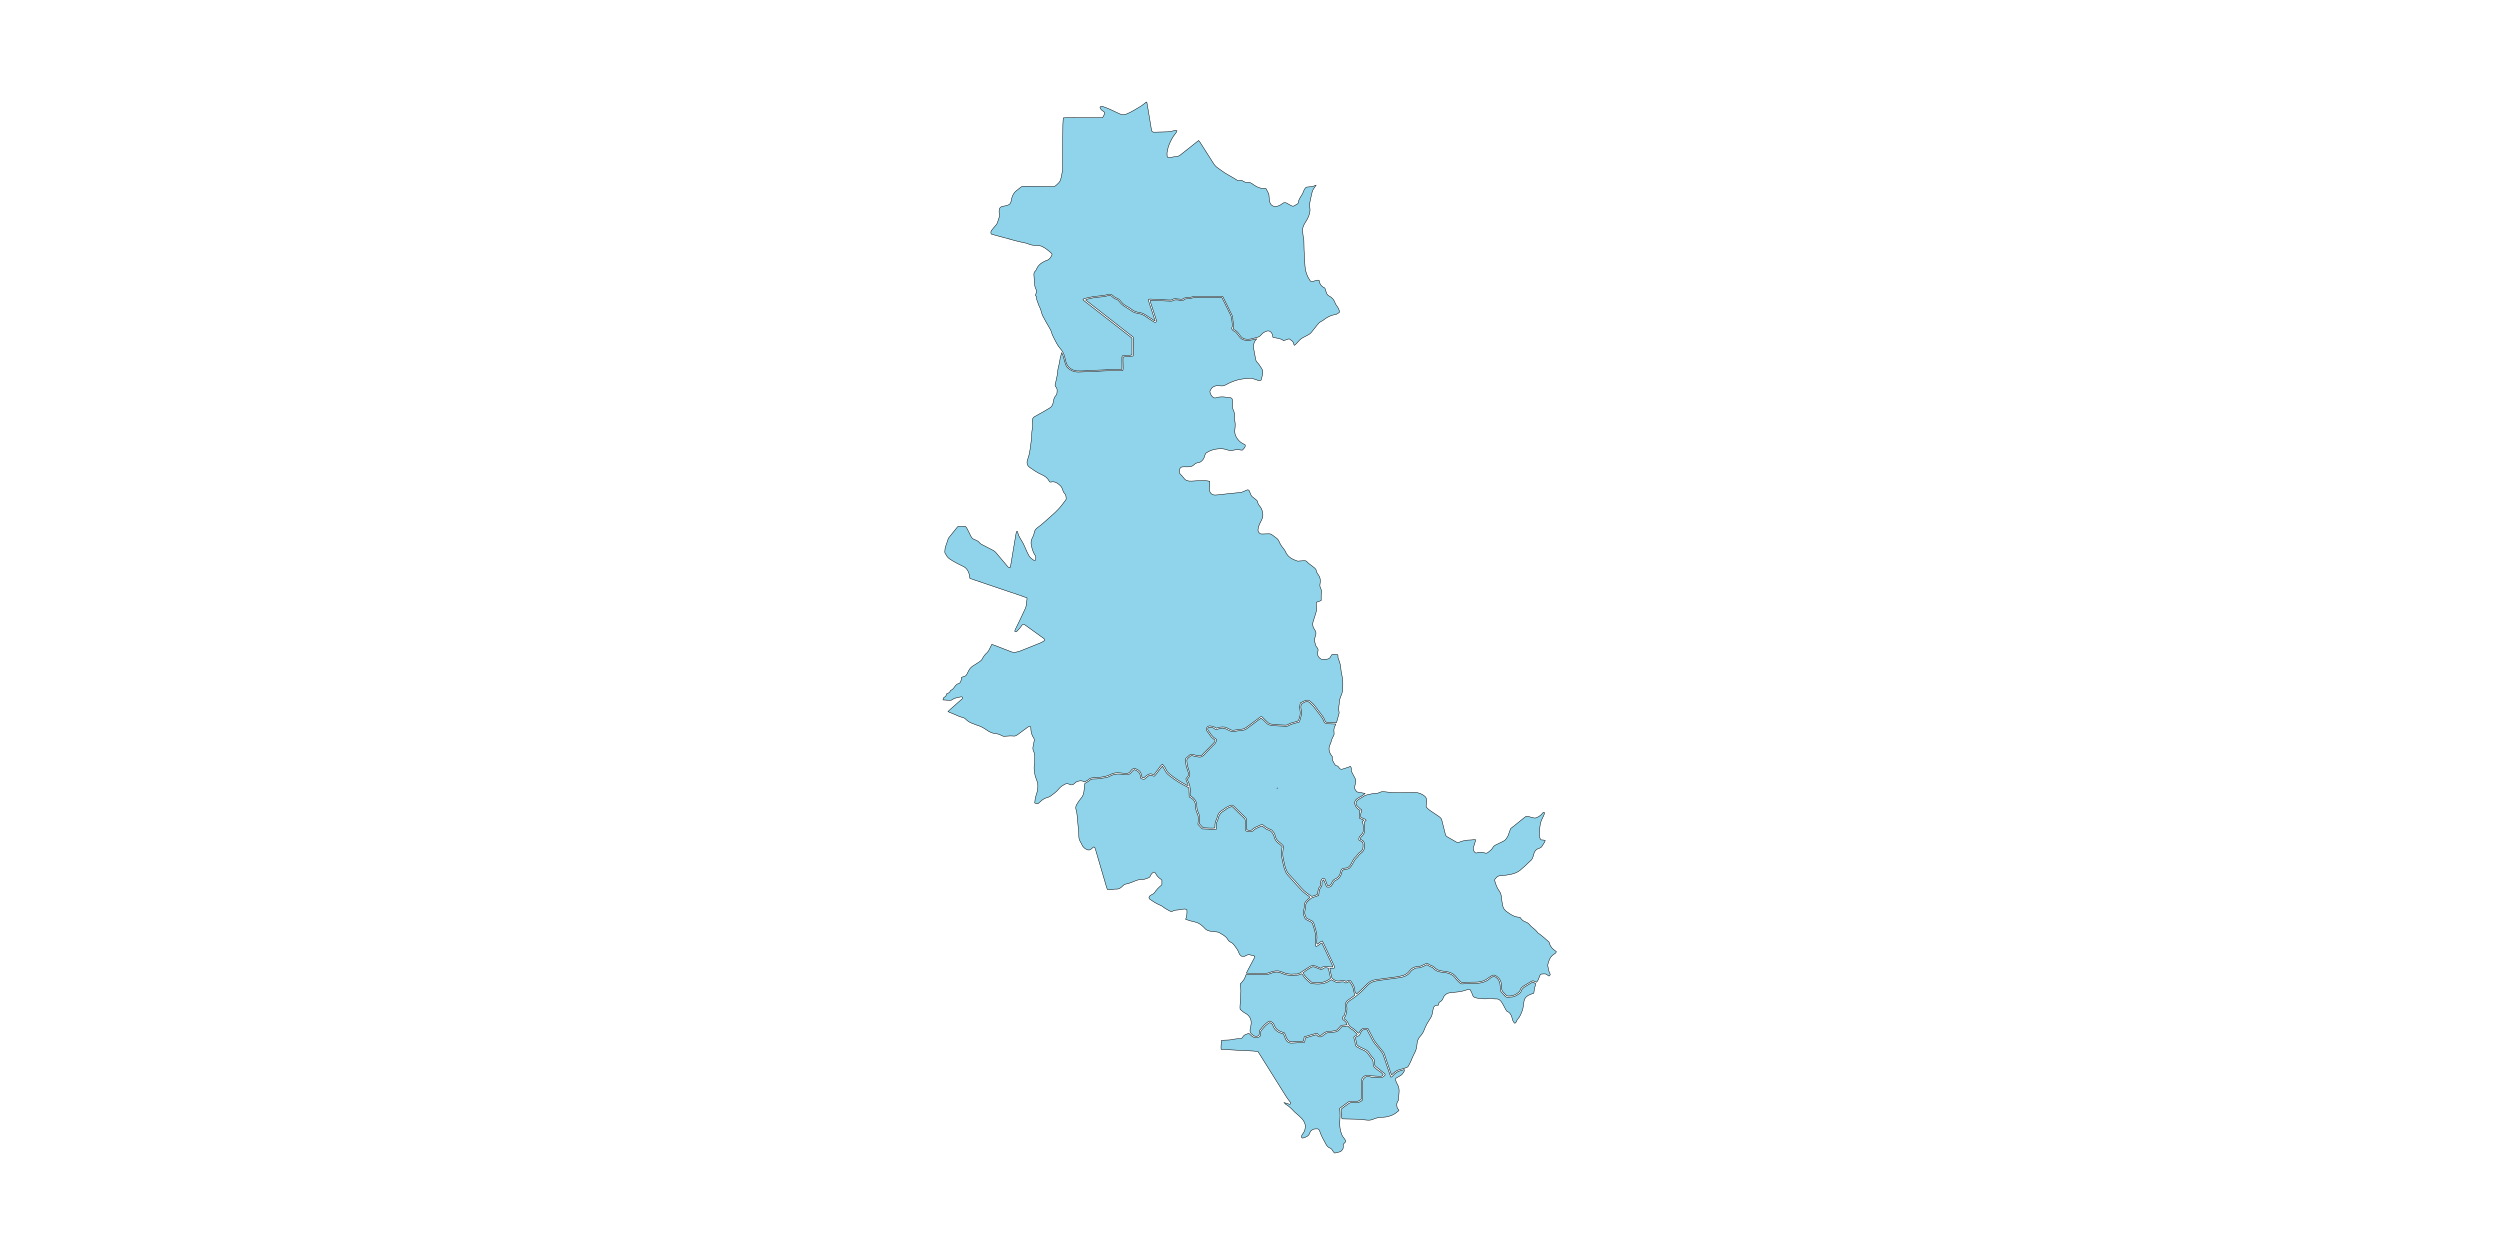 <?xml version="1.0" encoding="utf-8"?>
<!-- Generator: Adobe Illustrator 19.0.0, SVG Export Plug-In . SVG Version: 6.00 Build 0)  -->
<svg version="1.1" id="Layer1" xmlns="http://www.w3.org/2000/svg" xmlns:xlink="http://www.w3.org/1999/xlink" x="0px" y="0px"
	 viewBox="0 0 16000 8000" style="enable-background:new 0 0 16000 8000;overflow: hidden; display: inline; width: inherit; min-width: inherit; max-width: inherit; height: inherit; min-height: inherit; max-height: inherit;" xml:space="preserve">
<style type="text/css">
	.st0{fill:#8FD4EB;stroke:#000000;stroke-width:3;}
</style>
<g>
	
	<path onclick="modals(this.id);" id="2520" class="st0" d="M8455.1,3844c-10.6,3.6-20,6.8-29.1,10c-3.8,11.6-0.9,22.2,0.4,32.6c1.3,10.2,0.2,19.7-3,29.4
		c-6.2,19-10.9,38.5-17.8,57.2c-8,21.6-3.8,41.4,9.1,58.4c8.5,11.2,8.6,21.5,5.7,33.4c-0.6,2.6-1.5,5.1-2.5,7.6
		c-5.1,13.5-5.1,26.9-2.2,41.1c2.4,11.4,5.3,21.9,13.3,30.6c6.9,7.5,8.6,15.5,5.2,25.7c-5.3,15.9-1,30,11.5,41.6
		c5.7,5.3,11.7,8.6,19.5,8.3c9.3-0.4,18.7,0.1,27.9-1.2c10.3-1.5,18.9-6.4,23.1-16.8c1-2.4,2.7-4.6,4-6.9c2.8-5.2,7.2-7.8,13.1-7.3
		c9.2,0.8,18.4,1.8,28.4,2.8c0.6,3.9,1.9,7.1,1.3,10c-1,5.6,0.6,10.4,2.6,15.5c8.6,21.7,15.3,43.8,16.2,67.6
		c0.4,12.5,3.5,25.1,6.3,37.4c5.4,23.6,6.6,47.4,5.7,71.5c-0.2,5.3-0.7,10.7-0.5,16c0.4,11.6-2,22.5-6.4,33.1
		c-3.1,7.4-5.9,14.8-8.7,22.3c-3.7,10-6.3,20.3-6.6,31.1c-0.2,7.9-1.9,15.8-2.7,23.8c-1.2,12.6-2.4,25.2,1.2,37.7
		c0.9,3,0.5,6.6-0.3,9.7c-5.1,19.2-10.5,38.3-16.1,58.6c-3.8,0.3-7.6,0.8-11.5,0.7c-14.7-0.3-29.3-1.2-43.9-1.3
		c-9.2,0-16.2-4.3-18.7-12.3c-7.3-23-24.3-39.5-37.6-58.5c-8.1-11.4-17.1-22.2-25.1-33.6c-9.8-13.9-23.1-23.9-35.7-34.7
		c-3.8-3.2-8.1-4.9-12.9-4c-7.1,1.3-14.5,2.3-21.1,5c-8.6,3.5-16.5,8.5-25.2,13.2c-3.4,14.9-5.3,29.4-2,45.1
		c4.6,22-0.3,43.8-8.8,64.4c-1.3,3.2-5.2,6.1-8.6,7.5c-6.1,2.4-12.8,3.5-19.2,5.3c-14.2,3.8-28.5,7.2-40.9,15.5
		c-5.3,3.5-11.1,4.2-17.2,3.8c-30.6-1.8-61.2-1.7-91.6-6.9c-7.7-1.3-13.6-4.1-19-9.5c-13.1-13.2-26.7-25.9-39.4-38.2
		c-8.8-0.2-13.3,5.4-18.5,9.2c-26.9,19.7-53.7,39.5-80.2,59.6c-8.2,6.2-16.4,10.4-27,11.3c-17.2,1.4-34.4,4.3-51.5,6.8
		c-8.9,1.3-17.2,0.3-24.9-4.5c-1.7-1.1-3.5-1.9-5.3-2.8c-28.9-14.3-30.3-14.8-61.2-11.9c-7.1,0.7-13.9,3.9-22.4,6.4
		c-9.8-8.7-23-12.3-37-14c-15.2-1.8-22.9,3.5-26,17.8c-1.1,4.9-0.3,9.2,2.6,13.2c9.3,13,18.3,26.2,27.9,39c2.7,3.6,6.7,6.4,10.3,9.3
		c4.7,3.7,9.6,7.1,14.1,10.4c1.2,9.9-4.7,15.4-10.3,21.1c-17.3,17.6-34.6,35.2-51.8,52.8c-5.6,5.7-11.7,11.1-16.5,17.4
		c-6.4,8.5-14.5,11.1-24.4,9.9c-6.6-0.8-13.2-2-19.6-3.5c-6.5-1.5-12.9-3.3-19.2-5.5c-8.5-3-15.4-1.5-21.9,4.8
		c-7.6,7.4-15.8,14.1-23.6,21c-1.1,18.9-1,36.8,4.6,54.2c3.7,11.4,6.9,23,11,34.2c4.4,11.9,2.5,22-6.2,31.2
		c-3.2,3.3-5.7,7.3-8.6,11.1c1.9,15,11.8,26.9,14.9,40.9c-3.5,4-6.4,1-9-0.4c-37.3-19.5-72.8-41.9-105.7-68.2
		c-12-9.6-22.6-20.4-28.5-35.3c-4.7-11.7-13.2-21-21.9-31.1c-13.2,9.5-19.3,22.4-28,33c-8.8,10.8-16.9,22.2-25.3,33.4
		c-3.5-0.3-6.4,0.2-8.6-0.9c-16.5-7.6-29.7-0.7-42.2,9.2c-4.2,3.3-7.8,7.3-12,10.5c-4.2,3.3-8.7,2.1-14.2,0
		c-1.4-5.5-3.3-11.1-4.3-16.9c-2.8-16.4-11.6-28-27-34.5c-5.5-2.3-10.8-5.1-16-7.6c-10.3,1.3-17.6,6.5-23.3,14.5
		c-1.9,2.7-3.9,5.5-6.1,7.9c-7.7,8.2-16.6,12.7-28.4,10.9c-11.8-1.8-23.9-2.4-35.8-3.6c-20.9-2.1-41.4-0.6-60.3,9.5
		c-28.5,15.2-59.5,18.1-90.8,20.6c-7.3,0.6-14.6,1.1-22,1.2c-11,0.2-20.2,3.1-28.7,11.3c-6.9,6.7-17,10-26.4,15.3
		c-12.7-9-26-8.8-40.1-4.6c-6.6,1.9-12.6,3.9-17.4,8.9c-2.3,2.4-5,4.4-7.4,6.7c-8.6,8-18.1,10.7-29.1,4.9c-2.3-1.2-5-1.8-7.4-3.1
		c-8-4.2-15.1-2-22.7,1.7c-15.7,7.8-29.7,17.3-40.7,31.3c-14.2,18-33.5,30.4-51.2,44.4c-6.1,4.8-14.2,7.5-21.8,9.6
		c-17.3,4.7-31.5,13.8-44,26.2c-2.4,2.3-4.9,4.5-7.4,6.7c-11.6,9.9-11.6,9.9-28.7,1.5c1.6-16.1,2.9-32.6,8.7-48.4
		c6.5-17.6,10.4-35.7,11.3-54.6c0.7-15-1.7-28.9-7.6-42.8c-13.6-32.4-19.6-66-14.5-101.4c1.9-13.1,1.9-26.6,2.4-39.9
		c0.5-15.4-1-30.6-7.9-44.8c-4.6-9.3-5.2-19-2.9-29.1c2.5-11,3.9-22.3,6.6-33.3c1.9-7.6,1.8-14.5-2.7-21
		c-13.5-19.3-18-41.2-18.4-64.2c0-1.3-0.2-2.7-0.4-4c-1.1-5.9-6.5-8.7-12-5.7c-4.1,2.2-7.8,5-11.6,7.8c-20.5,14.9-41.1,29.6-61.2,45
		c-9,6.9-17.7,10.4-29.4,8.2c-9-1.7-18.6-0.3-27.9,0c-8,0.3-16,0.7-23.9,1.6c-6.9,0.8-13.3-0.2-19.2-3.8
		c-12.8-7.7-26.7-12.2-41.4-13.5c-21.4-1.8-39.9-11.6-56.6-23.4c-19.3-13.7-39.6-24.2-62.2-30.8c-7-2.1-13.5-5.7-20.5-7.9
		c-19.3-6.2-36.8-15.3-50.9-30.3c-5.7-6-12.8-9.3-20.8-11.1c-15.7-3.5-30.1-10.4-44.7-17.1c-12.1-5.6-24.7-10-37-15
		c-2.9-1.2-5.6-2.8-10.2-5c5.1-5.2,9-9.5,13.3-13.4c23.9-21.2,48-42.3,72-63.4c4.5-3.9,9.8-7.4,7.2-14.9c-4.6-4.1-10.1-2.9-15.2-1.7
		c-18.1,4.3-36.9,6.3-52.4,18c-2.5,1.9-6.1,3.6-9.2,3.5c-15.7-0.8-31.5-1.2-47.2-2.7c-0.9-7.2,0.9-11.8,5.3-15.5
		c4.1-3.3,9.1-5.8,12.2-9.8c3.1-4.1,4.3-9.6,6.6-15.3c9.8-2.3,18.6-6.4,22.1-17.3c0.5-1.7,2.3-3.6,4-4.2
		c14.3-5.3,20.1-18.9,29.1-29.4c5.2-6,10-10.7,19-12.6c11.1-2.4,15.1-14,17.7-24.5c1.2-5,1.3-10.4,2-16c3-1.1,5.4-2.1,7.9-2.8
		c20.8-6.3,20.8-6.3,30.2-24.9c2.4-4.8,4.6-9.6,7.1-14.3c7-13.1,15.9-24.2,29.2-31.9c14.4-8.3,27.9-18.1,42-27
		c6.9-4.4,12.5-9.7,16.2-17.1c7.5-15,17.1-28.3,30.1-39.4c5.9-5,10.1-12.3,13.9-19.1c6.1-10.9,11.2-22.4,17.3-34.6
		c7.2,2.5,13.4,4.5,19.5,6.8c34.2,13.2,68.5,26,102.4,39.8c11.7,4.8,23,6,35,2.8c8.4-2.2,17.1-3.6,25.1-6.8
		c43.3-17.1,86.6-34.5,129.7-52.2c7.9-3.3,15.2-8.2,22.5-12.8c4.1-2.6,4.6-8.9,1.4-12.3c-2.3-2.4-5-4.4-7.7-6.3
		c-37.3-26.9-74.6-53.8-111.9-80.7c-2.2-1.6-4.3-3.2-6.6-4.5c-6.1-3.3-11.5-2.5-15.9,3c-5,6.2-9.2,13.1-14.3,19.2
		c-5.5,6.6-11.5,12.8-17.4,19.1c-3.4,3.6-7.3,6-12.4,3.7c-3.2-1.4-3.4-5.5-0.1-12.3c9.9-20.4,20-40.6,29.8-61.1
		c12-25.2,23.7-50.7,35.7-75.9c4.1-8.6,5.7-17.4,6-27c0.3-9.2,2.8-18.3,4-27.5c0.5-3.8,0.1-7.7,0.1-12.6
		c-39.9-15.3-80.5-27.8-120.7-41.6c-40.9-14.1-82-27.8-123-41.7c-40.3-13.6-80.6-27.3-121.4-41.1c-1.1-6.7-2.1-12.5-3-18.3
		c-2-12.7-6.3-24.4-13.3-35.2c-6.3-9.7-13.9-17.4-24.7-22.4c-14.5-6.7-28.4-14.6-42.9-21.5c-16.3-7.8-31.1-17.9-46.3-27.5
		c-14.5-9.1-20.9-23.8-29.1-37.3c-1.6-2.6-1.6-6.5-1.4-9.7c0.7-12.6,1.5-25,6.6-37.1c4.9-11.6,7.9-24,12.1-35.9
		c2-5.6,3.8-11.6,7.3-16.2c18.1-23.1,36.7-45.8,55.1-68.5c0.8-1,2.1-1.6,4.6-3.5c13.8,0,29.1,0,45.7,0c7.2,6.4,12.2,15.5,16.7,25.3
		c6.1,13.3,13.1,26.2,19.6,39.3c4.3,8.8,10.7,15.1,20,18.5c4.4,1.6,8.4,4,12.7,5.7c8.2,3.3,15.3,7.8,20.8,14.9
		c5.4,7,12.9,11.2,20.8,15.1c23.3,11.5,46.4,23.3,69.3,35.6c6.2,3.4,11.7,8.7,16.4,14.2c23,26.8,45.6,54,68.3,81
		c3.4,4.1,6.7,8.4,10.7,11.8c2.2,1.8,5.9,1.9,10.2,3.1c1.8-5.7,4.1-10.5,4.9-15.5c11.1-65.7,22-131.4,33-197.1
		c1.2-7.1,2.4-14.3,5.7-20.4c4.4-0.5,5.4,2.1,5.8,4.7c2.8,16.8,10.4,31.3,19.5,45.5c12.9,20.2,23.8,41.5,32.6,64
		c5.5,14.2,12.6,27.9,19.9,41.4c7.5,13.9,20.4,22.5,33,31.2c3.2,2.2,8.6-0.5,9.5-4.4c2.7-10.7,2.4-21.1-4.2-30.6
		c-12.8-18.5-17.7-39.9-22.9-61.3c-4.7-19.4-0.2-37,9-53.7c4.2-7.7,7.7-15.2,8.7-24.1c1.7-15.4,10-27.9,22.2-36.5
		c31.3-21.9,58-49,86.8-73.7c18.7-16,36.6-33.1,53.1-51.3c14.7-16.2,27.2-34.5,40.5-52c1.5-2,3-4.9,2.8-7.3
		c-0.7-12.7-1.5-25.9-11.2-35.2c-4.7-4.5-7.1-9.1-8.7-14.9c-1.8-6.4-4.7-12.4-7.1-18.6c-3.2-8.3-9.2-14-15.8-20
		c-16.1-14.6-33.2-24.1-55.7-18.1c-1.8,0.5-3.9-0.5-6.1-0.9c-1.7-1.9-3.9-3.7-5-6c-10.1-20.3-27.8-32.4-47.5-41
		c-27.8-12.1-52.3-29.1-76.8-46.3c-14-9.8-19.6-24.8-15.6-41.6c1.6-6.5,3.7-12.8,6-19.1c6.4-17.6,9.7-36,12.5-54.4
		c3-20.4,5.7-40.9,8.2-61.4c1-7.9,1.8-16,1.7-23.9c-0.2-18.8,2.4-37.1,5.4-55.6c1.4-9.1,0.2-18.5,0-27.8c-0.1-5.3-1.3-10.6-1.1-15.9
		c0.5-10.5,4.3-19.4,14-24.8c18-10,36.2-19.9,54.1-30.1c13.9-7.9,27.5-16.3,41.3-24.3c15.1-8.7,22.5-22.8,24.7-39.1
		c2.2-16.3,6.1-31.3,17.8-43.5c6-6.3,5.9-14.4,6.6-22.4c1.1-11.7,0.7-22.5-8.3-31.5c-4.7-4.7-5.1-10.6-3.6-16.8
		c1.8-7.8,3.7-15.6,5.6-23.3c5.1-20.7,9-41.5,10.7-62.9c1.1-14.5,6-28.6,8.8-43c2.5-12.4,4.2-24.9,6.8-37.2
		c2.4-10.9,5.6-21.7,9.1-34.9c7.6,11.2,10.1,21.8,12.9,32.4c3.6,13.5,7.4,26.9,11.7,40.2c5.1,15.8,15.2,27,29.7,36
		c17.2,10.7,35,15.5,54.9,14.6c26.6-1.2,53.2-2.1,79.8-3.1c14-0.5,28-0.7,41.9-1.7c49.9-3.8,99.8-4.5,149.8-4c3.3,0,6.6-0.6,10.9-1
		c0.8-4.6,2.1-9.1,2.1-13.5c-0.2-18-0.9-35.9-1.3-53.9c-0.1-5.9,0.4-11.8,0.6-18.2c21.3-6.4,42.9-3.1,64.6-7.3
		c3.4-20.4,0.4-40.3,0.9-60c0.5-19.9-0.2-39.9-0.4-60.8c-51.1-39.9-102-79.7-153-119.4c-50.4-39.2-100.8-78.4-151-117.8
		c1.7-2.2,2.3-3.8,3.1-4c21.3-5,42.4-10.6,64.4-13c26.4-3,53.3-3.6,78.8-11.9c8-2.6,14.2-0.7,20,4.9c9.2,8.9,19.7,15.8,31.8,20.2
		c7.2,2.6,12.5,7.3,16.9,13.4c11,15.5,25.6,26.8,41.9,36.4c14.3,8.4,27.8,18.3,41.8,27.3c12.6,8.1,27.2,11.2,41.5,13.4
		c16.4,2.5,30.4,9.3,43.7,18.5c6,4.2,11.9,8.6,18,12.6c11.1,7.3,22.3,14.6,33.6,21.6c5.4,3.4,11.1,4.6,16.7-0.3
		c2.5-6-0.3-11.5-2.2-17.2c-11.5-34.8-22.9-69.6-34.2-104.4c-1.4-4.3-2.3-8.7-3.5-13.5c7.9-4,15.1-2.2,22.2-1.9
		c36.6,1.7,73.2,3.6,109.7,5.1c4.4,0.2,9.8-0.3,13.3-2.6c11.7-7.6,24.2-6.1,36.8-4.5c3.9,0.5,7.8,1.8,11.6,2.9
		c8,2.2,15.4,2.7,22.1-4.1c5.9-5.9,14-7.4,22.2-7.7c14.7-0.5,29.1-2.5,43.2-6.9c4.3-1.3,9.2-1.3,13.9-1.3c50.7-0.1,101.3-0.1,152,0
		c3.9,0,7.9,0.8,12.4,1.2c5.8,11.4,11.6,22.6,17.2,33.9c12.4,25.1,24.6,50.3,37.2,75.2c4.6,9.1,7.6,18.2,8.4,28.5
		c1.1,13.9,3.9,27.7,4.5,41.6c0.3,5.5-3.2,11.1-5.2,17.4c2.4,8,7.5,14.7,15.9,18.4c9.6,4.2,16.2,11.4,22.1,19.6
		c3.9,5.4,7.8,10.8,11.8,16.2c9.1,12.2,20.5,19.8,36.4,21.9c16.2,2.1,31.8,1.2,47.4-2.5c8.3-1.9,16.2-5.3,27-5.6
		c-19.7,19.6-23,41.8-18.7,65.9c3.9,21.6,8.4,43.1,12,64.8c1.3,7.6,4.1,14,9.6,19.2c12.3,11.6,19.9,26.6,29.3,40.3
		c6.8,10,8,21.3,5.9,32.6c-2.5,13.7-6.2,27.1-9.4,40.4c-7.9,5.2-15.1,4.4-23.1,1.2c-10.5-4.2-21.3-7.5-32.2-10.5
		c-5.7-1.6-11.9-2.7-17.7-2.1c-25.2,2.3-50.4,3.8-75.1,10c-27.4,6.9-52.9,18.1-77.5,31.6c-9.7,5.3-18.9,8.9-30.2,7.2
		c-7.9-1.1-16,0-24-0.6c-10.6-0.9-20,2.9-28.5,7.8c-10,5.8-14.7,16.8-19.6,27c-0.5,1.1-0.6,2.7-0.3,3.9c3.8,16,10.1,30.5,26.1,37.9
		c3.3,1.5,8.1,2,11.4,0.8c22.7-8,45.6-8,68.9-3.6c7.1,1.4,14.7,0.5,21.9,1.8c10.8,1.9,15.1,6.4,15.9,17.3
		c0.9,11.3,1.3,22.6,0.8,33.9c-0.4,9.5,0,18.4,4.3,27.2c6.8,14,9.7,28.8,8.8,44.6c-0.5,8.6-0.5,17.5,1.3,25.9
		c3.9,18.7,2.8,37.1,0.2,55.6c-2.6,17.9,1.6,35.5,10.3,50c9,15,21.2,29.1,37.5,38c5.8,3.2,11.6,6.3,18.2,9.8
		c3.9,15.8-9.3,23.1-16.9,33.5c-4.1,0-8.3,0.9-11.9-0.2c-17.4-5.4-34.3-1.8-51.2,2.1c-8.1,1.9-15.7,2.4-23.5-0.4
		c-3.8-1.3-7.9-1.5-11.6-2.8c-32.9-12.2-65.7-8.1-98,1.7c-12.5,3.8-24.1,11.1-35.7,17.6c-3.1,1.7-5.4,5.8-6.9,9.2
		c-2.2,4.8-3.7,10-4.9,15.2c-2.8,11.5-9.6,20.1-18.1,28c-5.6,5.2-11.4,8.8-19.1,9.8c-10.8,1.3-20.8,4.6-28.5,13
		c-11.4,12.4-26.5,14.2-42.1,14.2c-10,0-20-0.8-29.9-0.1c-14.3,0.9-19.6,6.6-21.4,21.2c-0.5,4-0.7,8-1.1,11.9
		c-0.6,5.8,2.1,10,6.1,14c7.5,7.6,15.5,15,21.3,23.7c11.9,18.1,29.4,21.4,48.6,20.8c12-0.3,23.9-2,35.9-2.3
		c19.3-0.5,38.7-0.8,58-0.4c7.8,0.2,15.5,2.4,24.1,3.8c0.2,5,0.6,8.8,0.5,12.6c-0.4,13.3-1.2,26.6-1.5,39.9
		c-0.5,24.1,17.9,36.5,38.9,35.4c23.2-1.1,46.3-4.9,69.4-7.4c27.8-3,55.6-6.1,83.5-8.4c10.2-0.8,19.6-3,28.5-7.9
		c5.8-3.2,11.9-5.9,18.2-8.3c7.9-3,12.8-0.9,16.2,6.6c3.3,7.3,6.2,14.7,9.2,22.1c3.3,8.3,8.7,14.5,16.4,19.4
		c7.2,4.7,13.5,10.7,20.1,16.4c4.1,3.5,7.2,7.8,7.9,13.5c1,9.8,6.2,17.5,12.5,24.5c9.8,10.7,14.6,23.9,17.9,37.5
		c4,16.6,3.5,33.1-4.4,48.8c-4.8,9.5-9.2,19.2-14.1,28.7c-5.5,10.8-8.5,22-10,34.2c-1.3,10.9,2.6,17.8,9.8,24.5
		c4.2,3.8,8.5,5.6,14.4,5.2c14.6-0.9,29.3-0.8,43.9-1.4c9.1-0.4,16.8,2.2,23.8,8.2c7.1,6,14.8,11.3,22.4,16.6
		c8.9,6.2,16,14,20.3,24.1c7.2,16.6,16.3,31.9,28.5,45.5c5.7,6.3,10.2,14.2,13.6,22c14.1,32.4,42.6,46.5,73.1,57.4
		c6.4,2.3,14.3,0.1,21.6-0.2c8.6-0.4,17.2-1.3,25.8-1.5c7.1-0.2,12.9,2.7,17.5,8.1c8.9,10.1,19.8,17.7,30.8,25.3
		c6,4.2,11.3,9.3,17.1,13.8c5.5,4.3,9.2,9.9,10.2,16.7c1.5,9.7,6.5,17.4,12.1,24.9c10.9,14.5,15.6,30.6,13.1,48.7
		c-0.5,3.3-0.2,6.7-1,9.9c-2.8,11-0.5,21.1,4.4,30.9c4.3,8.6,6.1,17.9,4.3,27.2C8453.7,3810.7,8456.9,3826.6,8455.1,3844z"/>
	<path onclick="modals(this.id);" id="2519" class="st0" d="M7339.5,653.4c3.2,18.1,6.4,36.2,9.4,54.3c6.5,38.8,12.9,77.5,19.3,116.3
		c0.5,3.3,0.8,6.6,1.6,9.9c2,7.8,5.7,10.9,14,11.9c2,0.2,4,0.3,6,0.3c28-0.8,56-1.3,83.9-2.5c14.7-0.6,29.1-3.6,43-8.3
		c5.6-1.9,5.7-1.8,16,1.8c-1.2,2.9-1.9,6.1-3.5,8.7c-2.4,4-5.1,7.8-8.1,11.4c-16.5,19.6-27.5,42.1-37.5,65.6
		c-7.1,16.8-11.3,34-14.1,51.8c-0.3,2-0.7,4-0.6,6c0.4,25-1.6,32.4,28.5,26c10.4-2.2,21-3.9,31.6-4.7c10.5-0.8,18.9-4.9,27-11.4
		c32.7-26.3,65.8-52.2,98.7-78.3c5.2-4.1,10.5-8.1,16.8-12.9c3.7,4.8,7.1,8.7,9.9,13c28,43.8,56.1,87.5,83.7,131.5
		c7.9,12.7,17,23.7,29.8,31.6c6.8,4.2,12.9,9.4,19.4,14.1c17.2,12.6,34.9,24.3,53.9,34.3c15.3,8,29.9,17.5,44.6,26.6
		c7,4.4,14,8,22.4,4.9c6.9-2.6,13-0.8,18.9,3c10.9,7.1,22.1,11.6,35.8,8.6c4.5-1,10.4,1.5,14.9,3.9c7.6,4,14.9,8.9,21.8,14.1
		c10.3,7.7,21.7,12.8,33.7,16.9c8.3,2.8,16.4,4.9,25.4,4c5.2-0.6,10.5,0.4,16.3,0.8c6.1,11.4,12.5,22.2,17.5,33.7
		c2.3,5.2,2,11.7,2.5,17.7c1.2,14.6,1.4,29.2,7.4,43c5.6,12.9,21.2,22.5,35.2,20.6c14.1-2,27.7-6.2,38.3-15.7
		c13.3-11.8,25.6-11.3,39.6-1.7c7.6,5.3,16.4,8.9,24.6,13.3c5.1,2.7,10.2,2.9,15.2,0c8.1-4.6,16.1-9.3,23.4-13.5
		c1.2-2,2.4-3.1,2.6-4.2c1.8-16.4,9.2-30.4,18.2-43.8c7.9-11.6,14.4-23.9,18.6-37.4c1.5-4.9,5-9.3,8-13.6c3.6-5.1,8.4-8.4,15.1-8.1
		c2.6,0.1,5.3-0.4,8-0.7c7.9-1,16-1.4,23.8-3.1c6.8-1.5,13.4-4.3,22.7-7.4c-6,8.6-10.2,15.1-14.8,21.4c-5.2,7.1-8.6,14.9-10.5,23.5
		c-4.7,21.4-10.4,42.7-14.2,64.3c-1.9,11-2.4,22.9-0.4,33.8c4.7,25.2-3.2,47.4-13.8,69.1c-4.3,9-9.9,17.3-15,26
		c-2.7,4.6-5.8,9-8.1,13.8c-5.9,12-10,24.1-9.1,38.2c1,15.3,1.7,30.5,5.8,45.4c1.2,4.4,1.7,9.2,1.9,13.8c0.7,22.6,0.8,45.3,1.7,67.9
		c1.1,25.3,2.8,50.5,4.2,75.8c0.4,7.3,1,14.6,1.3,21.8c1.5,34.9,12.9,66.4,32.6,95.1c4.1,5.9,9.1,7.4,15.5,5.9
		c7.8-1.9,15.5-3.9,23.1-6.2c6.4-2,12.8-3.1,19.4-1c3,24.3,16.1,40.4,36.9,49.4c3.7,11.1,6.8,21.3,10.4,31.2
		c3,8.4,7.9,15.3,16.3,19.3c19.8,9.4,32,25,39.2,45.5c2.8,8,8.3,15.1,13.3,22.1c8.4,12,10.5,16.4,15,35.4
		c-8.4,7.9-17.6,14.8-30.2,16.5c-25.9,3.5-47.7,15.9-68.4,31c-5.4,3.9-10.5,8.7-16.5,11.2c-13.1,5.3-21.5,15.3-29.7,25.9
		c-11.5,14.7-23.4,29.1-34.7,43.9c-5.4,7-11.6,12.7-19.6,16.6c-9.5,4.8-18.6,10.5-28.3,14.9c-12.3,5.6-23.1,13.1-32.1,23.3
		c-7.1,8-14.3,15.8-21.7,23.4c-2.2,2.3-5.1,3.8-8.4,6.2c-1.4-2.5-2.9-4-3-5.6c-1.1-17.8-15.5-25.3-27.4-34.3
		c-2.4-1.8-7.8-0.7-11.4,0.5c-8.9,2.8-17.5,6.4-26.8,9.8c-19.4-16.5-44.4-15.5-68.3-21.4c-1-5.2-1.4-10.5-3-15.4
		c-1.6-4.9-3.5-10.2-6.7-14.1c-8.6-10.7-18.7-15.4-33.1-9.4c-10.1,4.2-19.4,8.3-26.6,16.7c-2.2,2.5-4.9,4.5-7,7.1
		c-7,8.7-16.2,13.3-27,15.7c-11,2.5-21.9,5.8-32.8,8.6c-13.7,3.5-27.3,4-41.5,1.7c-11.5-1.8-19.7-7.6-27.1-15.4
		c-3.6-3.9-6.5-8.5-9.5-12.8c-8.5-12-17.3-23.6-31.3-30c-3.4-1.5-5.8-5.2-9.4-8.6c6-10.1,3.6-20.2,1.6-30.7
		c-2.5-13-2.7-26.5-4.3-39.7c-0.5-4.5-1.3-9.3-3.3-13.4c-19.2-39.5-38.7-78.9-58.2-118.3c-0.5-1.1-1.8-1.9-3.6-3.7
		c-5-0.2-10.9-0.6-16.8-0.6c-50.7-0.1-101.3,0-152,0c-8.7,0-17.1,0.3-25.6,3.2c-8.1,2.7-17,4.6-25.5,4.3
		c-15.3-0.4-28.9,2.9-39.1,11.8c-15.1-1.5-28.2-3-41.4-4.1c-6.7-0.6-13.4,0.3-19.1,4.4c-6.5,4.6-13.6,4.3-21.1,3.9
		c-37.9-2.1-75.8-4-113.7-5.8c-6.4-0.3-13.2-1.2-20.3,2.5c4.4,23.4,13.6,44.8,20.5,66.8c6.8,22.1,14.3,44,22.3,68.8
		c-4.9-1.7-7.3-2.1-9.1-3.3c-14.5-9.5-29.1-18.8-43.3-28.7c-14.9-10.5-30.5-18.2-49-20.8c-17.8-2.5-34.6-8.2-49.1-20.3
		c-10.6-8.9-23.3-15.5-35.5-22.3c-13.6-7.6-25.1-17.5-34.2-30.1c-6.5-8.8-14.3-15.6-24.9-19c-9.7-3.2-17.6-9.5-24.9-16.3
		c-9.1-8.6-19.6-10.9-31.3-7.1c-25.6,8.3-52.5,8.2-78.8,11.9c-13.2,1.9-26.4,3.1-39.3,6.5c-9.7,2.5-19.5,4.3-29.2,6.7
		c-4.3,1.1-8.3,3.1-12.7,4.9c1.8,8.6,8.5,11.3,13.6,15.2c43.5,34.1,87.2,68.1,130.9,102.1c50.5,39.3,101,78.6,151.5,117.9
		c5.8,4.5,11.3,9.2,17.6,14.3c0,35.2,0,70.4,0,106.2c-10,5.1-20.9,2.6-31.2,4.1c-9.9,1.4-19.9,2.1-31.1,3.3c-0.7,4.2-2.1,8.6-2.1,13
		c-0.1,19.3,0.3,38.6,0.4,58c0,4.5-0.4,9.1-0.7,14.7c-4.5,0.6-8.3,1.5-12.1,1.6c-20.7,0.2-41.3-0.3-62,0.2
		c-16,0.4-31.9,1.9-47.9,2.6c-13.3,0.7-26.6,0.8-39.9,1.5c-28.6,1.5-57.2,3.4-85.8,4.5c-14.6,0.6-29.3,0-43.9-0.4
		c-8.1-0.2-15.3-3.4-22.7-6.7c-23.6-10.6-38.2-28.1-44.2-53.1c-2.3-9.7-5.3-19.3-7.5-29c-4.7-20.5-14.1-38.2-28.3-53.9
		c-8.8-9.8-16.1-21.2-22.6-32.7c-8.9-15.6-16.7-31.8-24.6-48c-3.2-6.6-6.1-13.4-7.8-20.5c-3.3-13.2-10.1-24.3-17-35.9
		c-14.3-24-27.6-48.6-40.8-73.3c-3.4-6.3-4.6-13.8-6.9-20.8c-3.4-10.1-5.6-20.8-10.5-30.1c-8.8-16.5-13.4-34.5-20.1-51.7
		c-1.4-3.6-1.9-7.8-1.6-11.7c0.5-6.6-3-11.3-6.9-16.1c0.4-1.9,0.5-4,1.4-5.7c6.8-12.8,6.5-25.5-0.1-38.3c-5-9.7-6.2-20.2-6.8-30.9
		c-1-18-2.5-35.9-4.2-53.8c-0.9-9.8,0.4-18.4,7.9-25.6c3.3-3.2,6.3-7.2,7.9-11.4c11.1-29.1,34.7-44.5,61.5-56.3
		c1.2-0.5,2.4-1.3,3.7-1.6c18-3.6,25.5-17.9,33.2-32.1c2.9-5.3,1.9-9.6-3.1-14.3c-18.2-16.8-37.5-32-59.8-43.1
		c-4.6-2.3-10-3.5-15.1-4.2c-9.9-1.3-19.9-2.1-29.9-2.5c-15.5-0.5-30.2-2.9-44.3-10.1c-6.9-3.5-15.3-4.4-23-6.2
		c-18.1-4.2-36.5-7.7-54.5-12.5c-48.9-13-97.7-26.6-146.5-40c-3.8-1-7.5-2.4-11.4-3.7c-3.8-9.2-2.6-17.2,3.3-24.5
		c8.4-10.3,16.5-20.9,25.6-30.7c5.1-5.5,9.1-11.3,11.3-18.5c1.9-6.4,3.7-12.8,6.2-19c6-14.5,8.4-29.1,4.5-44.8
		c-1.4-5.5,0.2-11.8,0.7-17.7c1.1-12.4,8.9-18.8,20.1-21.7c6.4-1.7,13.1-2.2,19.6-3.6c5.2-1.1,10.4-2.3,15.3-4.2
		c11.1-4.5,18.2-11.6,20.6-24.5c3.3-17.6,7.1-35.4,17.9-50.4c3.4-4.8,6.9-9.8,11.4-13.6c9.6-8.3,20-15.6,29.6-23.8
		c7.5-6.5,15.7-9.1,25.6-8.9c34,0.7,68,0.9,101.9,1.3c26,0.3,52,0.6,77.9,1.3c9.9,0.3,17.5-2.3,25-9.3c23.9-22.4,24.8-21.9,32.2-53
		c5.1-21.3,8.7-43,8.6-65.2c-0.2-59.3,0.2-118.6,0.5-178c0.2-30,0.3-60,0.9-90c0.3-14.5,1.6-29,2.5-44.1c21.6-2.9,42.2-1,62.7-1.3
		c21.3-0.3,42.7-0.1,64-0.1c20.7,0,41.3,0,62,0c20.6,0,41.3,0,61.1,0c8.1-7.6,10.9-16.5,13.9-25.2c1.9-5.4,0.4-10.6-4.6-14.1
		c-2.2-1.5-4.3-3.3-6.6-4.5c-9.3-5.2-14.9-13-17.8-23.8c5.6-6.7,12.9-5.9,19.7-3.5c15.1,5.3,30.1,10.8,44.7,17.3
		c20.1,8.9,39.7,18.8,59.6,28.1c15.8,7.4,32.1,8.6,48.2,1.2c15.1-6.9,30.3-13.9,44.6-22.3c27-15.8,54.3-31.2,78-52.1
		C7335.2,653.6,7336.9,653.8,7339.5,653.4z"/>
	<path onclick="modals(this.id);" id="2523" class="st0" d="M8682.5,6361.2c-8.5-7.1-12-15.8-12.1-25.2c-0.2-21.4-11.9-37.6-22.8-54.3
		c-4.3-6.5-9.9-8.6-17.1-6.6c-5,1.4-10,3.3-16.6,5.5c-6.3-4.9-14.8-7.2-24.4-4.3c-3.1,0.9-6.6,0.8-9.9,1.2
		c-25.3,2.6-28.2,1.8-48.3-12c-4-2.8-7.3-5.7-8.4-10.6c-3.3-15-6.6-29.9-9.8-44.9c-0.8-3.8-1-7.7-1.6-13c9.9-0.4,19-0.7,27.5-1
		c4.4-6.1,1.4-10.8-0.8-15.5c-9.8-21.1-19.7-42.2-29.7-63.3c-13-27.7-26.1-55.4-39.3-83.1c-1.9-4-4.7-7.6-7.3-11.8
		c-12.9,3.7-19.8,14.9-31.3,20.2c-5.1-6.5-5.2-13.7-4-20.7c3.9-23.5,1.5-46.4-5.5-69c-4.3-14-8.2-28.1-12.1-42.2
		c-2.5-8.9-7.8-15.2-16.3-18.9c-4.9-2.1-9.6-4.6-14.3-7.1c-7.5-4-16.9-5.3-20.3-14.8c-4.4-12.4-11.4-23.8-7.2-38.3
		c3.1-10.7,4.3-22.3,4.8-33.5c0.6-12.2,5.5-21.8,13.9-29.9c7.2-6.9,14.7-13.5,22.7-19.5c4.1-3.1,9.5-4.5,14.5-6.3
		c10.6-3.8,21.3-7.3,32.3-11.1c0.8-4.7,1.9-8.5,2.1-12.3c0.9-14.8,2.9-28.8,13.5-40.6c5.9-6.5,6.8-15.4,6-24.5
		c-0.9-11.9-0.3-12,10-22.9c9.5,13.9,11.2,31.1,20.1,45c18.5,5.5,30.3-1.5,38.5-18.4c2-4.2,3.7-8.6,6.4-12.4
		c2.6-3.7,5.6-8.1,9.5-9.6c26.3-10.5,38.8-31.1,43.8-57.6c0.4-1.9,1.1-3.8,1.8-5.9c7.7-7.4,17.8-9.1,27.6-9.4
		c10.4-0.3,17.9-4.7,23.8-12.4c5.6-7.4,11.1-14.9,15.4-23.1c7.8-14.7,14.8-29.8,28.6-40.3c3.1-2.3,5.2-6.1,7.2-9.5
		c3.8-6.5,8.9-11.3,15.1-15.5c15.2-10.2,24.6-23.9,23.3-43.2c-0.4-6-0.1-12-0.1-18c-0.1-11.1-5.2-18.9-15.1-23.8
		c-3.5-1.7-7-3.6-11.5-5.9c1.4-4.1,2-7.9,3.9-11c2-3.4,5-6.2,7.9-9c12.5-11.7,17.9-25.9,16.6-43.1c-1.1-14.5-1.4-29.1-2.2-46.1
		c2.7-2.7,7.1-7.3,12.2-12.4c-9.3-11.4-23.4-11.3-34.4-18.8c-4.4-15.5,1.7-30.5,6.6-46c-3.5-2.7-6.8-4.9-9.7-7.6
		c-7.4-6.7-15.2-13-21.7-20.4c-8.4-9.7-7.7-23.3,1.1-32.5c4.1-4.2,9.2-7.6,14.2-10.7c8.4-5.3,17.6-9.6,25.7-15.4
		c9.5-6.8,19.7-10.8,31-12.8c18.3-3.2,36.4-7.8,55.3-8.1c7-0.1,14.1-3.5,20.7-6.4c8.8-3.8,17.4-4.9,27.1-3.5
		c45.6,6.5,91.6,7.3,137.6,5.5c20-0.8,40-0.8,60-0.5c23.5,0.4,44.5,9.3,62.1,24.2c9.8,8.3,12.6,21.5,11.8,34.5
		c-0.5,7.9-2.1,15.8-3.5,23.7c-1.1,5.8,0.3,10.7,4.3,14.6c6.2,6,12.3,12.2,19.3,17.2c16.9,11.9,34.3,23.1,51.4,34.6
		c4.4,3,8.9,5.9,13,9.3c5.8,4.7,10,10.4,11.9,17.9c7.4,29.7,15.2,59.3,22.4,89c2,8.2,4.9,14.5,12.9,18.8
		c19.4,10.4,38.3,21.6,57.3,32.7c6.2,3.6,12,4.9,18.9,1.8c23.5-10.5,48.4-14.1,73.9-14.5c8-0.1,15.9-1.6,23.9-2.1
		c2.4-0.2,4.8,0.8,8.4,1.5c-5.1,16.7-9.9,32.4-14.9,48.1c-3.3,10.3,1.9,27.3,11.1,33.9c2.4,1.7,6.9,2.8,9.3,1.7
		c18.4-8.7,36.5-4.4,54.5,0.6c7.2,2,12.9,0.2,18.5-4.3c12.1-9.5,24.5-18.5,31.8-32.6c3.8-7.5,10.3-11.8,17.8-15.3
		c16.3-7.6,32.3-15.7,48.5-23.6c15.3-7.5,22.5-22,30.3-35.9c0.6-1.1,0.7-2.6,1.2-3.8c5-13.7,10-27.5,14.9-41.2c11-8.7,22-17.2,33-26
		c17.7-14.2,35.2-28.5,52.8-42.7c3.1-2.5,6.3-4.9,9.6-7.2c4.6-3.3,9.4-3.6,15.1-2c12.1,3.5,24.5,5.9,36.7,9.3
		c8.4,2.4,15.6,0.4,23-3.3c11.4-5.7,22.2-11.9,30.1-22.4c3.1-4.1,7.4-7.4,10.7-10.5c6.9,1.3,7,5.5,5.5,9.3
		c-4.3,10.5-8.5,21.1-13.9,31c-12.1,22.3-15.2,46.6-16.9,71.3c-0.8,11.3-1,22.6-1.2,33.9c-0.1,4.6-0.3,9.6,1.3,13.8
		c5.1,13.9,3.7,19.6,23,18.8c3.6-0.2,7.3,1.6,12.3,2.8c-1.3,4.1-1.6,7.5-3.2,10c-5.5,9.1-11.5,17.9-17.1,26.9
		c-4.1,6.5-9.7,10.7-17,13c-7.6,2.4-15,5.1-21,11.1c-6.7,6.7-11.7,13.5-13.6,23.5c-2.2,11.6-7.1,22.8-11.7,33.9
		c-1.7,4-5.8,7-9.1,10.2c-6.6,6.5-13.5,12.7-20.2,19.2c-6.7,6.4-13.2,13.1-20.1,19.4c-5.4,4.9-11.8,8.8-16.9,14.1
		c-26.7,27.6-61.6,35.1-97.5,40.2c-14.5,2-29.1,3.3-43.7,4.6c-15.1,1.3-22.5,13-30.9,23c-1.7,2-1.4,6.6-0.5,9.5
		c6.3,21.8,13.1,43.6,26.9,61.9c10.5,13.9,14.8,29.1,16,46.3c1.2,17.2,5,34.2,8.1,51.2c3,16.7,13.1,28.8,26.5,38.4
		c8.1,5.8,16.4,11.5,24.8,16.9c17.7,11.4,37,17.8,58.4,18.4c0.7,0.6,2,1.2,2.7,2.3c7.9,12.8,18,22.1,33,27
		c11.3,3.7,21.2,11.1,28.8,20.8c2.9,3.7,6,7.3,9.6,10.1c15.2,11.9,30.2,24,41.6,40c2.5,3.5,7.8,5,11.4,7.8
		c10.4,8.2,20.7,16.6,30.9,25.1c7.1,6,13.5,12.8,20.8,18.4c5,3.8,9.1,7.8,10.5,14c4.7,21.6,18.7,36.2,36.1,48.3c2.7,1.9,5.2,4,8,6.1
		c-2.3,8.3-8.4,12.6-14.6,16.2c-25.6,14.9-33.5,40.2-40,66.4c-0.9,3.7-0.3,8,0.5,11.9c3.1,14.9,4.6,30.3,12.4,44
		c3.6,6.4,3.7,12.8-5.4,17.9c-3.7-2.5-8.2-5-12.1-8.3c-5.4-4.6-11.1-6.4-18.3-5.9c-26.7,2-23-1.6-32.9,23.1
		c-4.2,10.5-7,21.5-16.8,30.4c-4.4-2-9.3-3.7-13.8-6.2c-6.5-3.7-12.5-3.3-18.8,0.5c-16,9.6-32.3,18.7-48.1,28.6
		c-10.8,6.8-20.3,15.1-23.9,28.3c-1.8,6.8-7,10.8-12.2,15.3c-18.1,15.7-39.1,22.1-62.6,21.8c-6.4-0.1-11.7-1.4-16-6.4
		c-3.4-4.1-6.8-8.3-10.8-11.8c-13.4-11.6-19.4-25.1-18.5-43.5c1-18.6-2.5-37.6-15.8-52.2c-6.2-6.8-13.7-12.6-21.7-17.2
		c-6.3-3.7-14.4-3.8-21.2-0.1c-8.2,4.4-16.7,8.7-23.6,14.7c-20.1,17.3-43.9,24.6-69.5,27.1c-12.5,1.2-25.3,0.3-37.9,0.7
		c-10.6,0.4-21.3,0.5-31.8,2c-29.2,4.1-33.9,2.8-54.3-18.9c-3.2-3.4-6.4-6.9-9-10.7c-17.3-25.5-42.2-37.5-72-41
		c-7.3-0.9-14.5-2.4-21.8-2.9c-20.9-1.5-38.4-9.6-52.4-25.3c-1.3-1.5-2.7-3.4-4.4-4c-13.3-4.5-25.3-11.2-37.2-18.5
		c-2.6-1.6-7.9-0.3-11.3,1.1c-9.2,3.8-18.3,8.1-27.1,12.7c-9.1,4.7-18.6,6.3-28.8,6.5c-20.8,0.4-36.8,11.4-48.7,27.2
		c-11,14.6-24.8,24.1-41.7,29c-14.6,4.3-29.7,7.3-44.8,9.5c-42.2,6.1-84.5,11.5-126.7,17c-20.4,2.6-38.6,10-53.6,24.2
		c-9.7,9.1-19.4,18.2-28.5,28C8711.7,6335.5,8697.1,6347.9,8682.5,6361.2z"/>
	<path onclick="modals(this.id);" id="2522" class="st0" d="M7439.2,4903.8c5.7,9,11.9,16.2,15.4,24.6c6.4,15.5,17.6,26.4,30.3,36.4
		c36.2,28.6,75.1,52.9,116.5,73.3c2.4,1.2,4.5,2.8,7.5,4.7c0.6,18.3,1.3,36.9,1.9,57c0.7,0.5,2.2,2,4,2.8
		c25,11.5,36.7,31.9,36.8,58.6c0,15.8,3.7,30.7,10.4,44.3c7.8,15.8,8.9,31.7,7,48.5c-0.8,7.2-1.6,14.5-2.3,21
		c9.1,10,17.6,19.3,27.3,29.8c28.4,1.3,58.1,3,89.3,3.4c0.3-5.6,1.2-10.1,0.7-14.4c-1.9-14.4,1-27.7,7.2-40.6
		c2.8-5.9,5-12.3,6.5-18.7c4.6-19.2,14.8-33.9,32.4-43.4c4.7-2.5,9.3-5.4,13.2-9c11.6-10.7,26.1-15.5,40.2-20.8
		c2.3,1.3,4.2,2,5.6,3.4c24.3,23.8,48.3,47.8,72.8,71.3c6.3,6.1,8.8,12.5,8.4,21.2c-0.8,16-0.7,32-0.7,48c0,8.5,3.1,13.1,10.4,14.9
		c10.3,2.5,20.8,5.3,31.4,1.2c3.6-1.4,7.9-2.8,10.2-5.6c8.5-10.2,19.9-15.2,31.8-19.8c7.4-2.8,14.6-6.2,22.8-9.7
		c4.8,3.4,9.8,6.5,14.4,10.2c8.4,6.7,17,13.2,27.5,15.9c18.3,4.7,26.1,19.3,33.9,34.1c0.6,1.2,0.9,2.5,1.1,3.8
		c4,22.1,16.1,38.7,34.6,51.2c6.5,4.4,11.7,10.8,18.4,17.2c-1.2,7.6-3,15.4-3.5,23.2c-1.1,17.9-1.5,35.8,2.3,53.7
		c6.3,29.3,10.9,59,24.2,86.3c2.6,5.3,5.6,10.6,9.4,15.1c12.6,14.6,25.7,28.9,38.6,43.2c18.3,20.3,36.2,40.9,55.2,60.5
		c10.1,10.4,22.3,18.9,33.7,28c5.6,4.5,13,6.9,17.4,15.1c-4.1,3.8-8.4,7.7-12.5,11.8c-4.7,4.6-9.5,9.2-13.9,14.1
		c-5.9,6.7-8.3,14.5-8.7,23.7c-0.5,11.9-1.9,24-5,35.5c-5.3,19.3,2.4,35.3,10.3,51.4c1.5,3.1,5.8,5.2,9.3,7
		c8.2,4.3,16.7,8.3,25.1,12.3c6.4,3,10.9,7.3,13,14.2c2.8,9.5,6.2,18.9,9,28.5c2.3,7.7,3.8,15.5,6.1,23.2c5,16.9,6.4,34.2,3.3,51.4
		c-2.4,13.7,1.9,26.1,2.3,40.2c16.7-1.9,23.4-17.4,38.2-21.6c23.2,47.5,45.3,95.7,67.8,143.8c1,2.2,0.9,5,1.6,8.9
		c-6.8,0-12.5,0.2-18.3-0.1c-6-0.3-11.9-1-17.9-1.5c-14.1-1.3-28.1-2.8-38.5,11c-9.2-4-18.1-6.9-26.1-11.5
		c-11.9-6.7-24.5-5.5-37-4.3c-4.2,0.4-8.3,3.8-12.2,6.3c-17.9,11.6-35.8,23.1-53.5,35c-10.8,7.3-22.1,12.2-35.5,10.6
		c-2-0.2-4-0.3-6,0c-27.9,3.8-54.2-1.4-79.6-13c-27.7-12.6-54.8-6.4-81.3,3.7c-7.6,2.9-14.8,5.5-22.9,5.4
		c-29.3-0.2-58.6-0.3-87.9-0.5c-11.2-0.1-22.3-0.6-35.4-0.9c1.8-4.5,2.7-7.5,4.2-10.1c15.3-28.8,30.7-57.6,45.8-86.5
		c1.7-3.3,1.8-7.5,2.8-12.2c-4.1-1.7-7.5-3.7-11.2-4.6c-5.1-1.3-10.8-1-15.7-2.9c-10.4-4-19.5-1.3-28.6,3.7c-4,2.2-8.2,4.5-12.6,5.3
		c-13.3,2.2-23.3-3-29.4-15.2c-0.9-1.8-2-3.5-2.6-5.4c-6.3-18.6-17.9-34-29.5-49.5c-6.5-8.7-13.7-16.3-23.8-20.6
		c-7.6-3.3-13.6-8.3-17.6-15.6c-8.6-15.8-22.2-26.2-37.5-34.9c-4.1-2.3-8.2-4.5-12-7.3c-8.4-6.1-17.8-8.3-28.1-8.7
		c-9.9-0.4-19.8-2.1-29.7-3.4c-17.7-2.3-33.7-7.8-44.9-22.9c-1.6-2.1-3.7-3.8-5.6-5.7c-16.1-15.3-33.4-28-56.4-31.8
		c-13.7-2.3-27-7.2-40.4-11.1c-5-1.4-10-3.2-16.2-5.2c7.8-20.4,9.8-40.6,7.7-61.2c-8.7-6.4-18.2-4.9-27.1-3.3
		c-15.1,2.8-30.1,5.1-45.5,5.9c-5.7,0.3-11.7,2.7-16.7,5.6c-7.3,4.2-13.4,3.6-20.5-0.5c-14.9-8.7-30.7-15.8-44-27.3
		c-5.4-4.7-12.4-7.7-19.1-10.5c-22.3-9.3-42.5-22.2-62.2-35.9c-9.5-6.6-10.2-14.9-1.4-22.9c4.3-3.9,9.8-6.7,15-9.5
		c5.3-2.8,10.6-5.3,14.1-10.7c12.1-18.6,27.4-34.3,44.6-48.2c1-0.8,1.6-2.1,3-4c0-8.4,0-17.6,0-28.1c-2.7-2.5-5.8-6.1-9.6-8.5
		c-12.5-8.2-22.3-18.7-29.2-32.1c-6.4-12.3-12.6-15.2-24.3-2.9c-5.2,5.5-9.1,11.4-11.8,18.3c-2.1,5.4-5.9,8.4-11.3,10.4
		c-15.6,6-31,12-48.2,11.1c-11.6-0.6-22.2,2.9-32.9,7c-21.7,8.3-42.8,18.6-66.1,22.2c-7,1.1-11.6,6.1-16.4,10.7
		c-5.2,5-10.6,10.1-16.6,14c-7.9,5.2-16.7,7.6-26.6,6.8c-5.8-0.5-12.1,0.1-17.6,1.8c-12.5,3.8-24.8,3.5-38.7-0.1
		c-1.9-5.5-4.2-11.7-6-17.9c-22.7-77.3-45.4-154.6-68.1-231.9c-1.7-5.7-3.5-11.5-5.6-17c-1.3-3.5-7.4-5.3-10.3-3
		c-3.6,2.9-6.8,6.2-10.1,9.5c-9.3,9.3-21.1,11.6-32.5,5.2c-12.3-6.8-23.2-14.9-29-29c-5.3-12.9-14.8-24.3-18.4-37.5
		c-3.6-13.2-1.7-27.7-2.9-41.6c-3.4-38.5-6.9-76.9-10.9-115.3c-1.1-10.5-3.1-21.2-6.2-31.3c-3.9-12.6-1.8-23.9,4.8-34.4
		c8.1-13,16-26.4,26.2-37.6c12.4-13.7,17.7-29.3,19.7-46.8c1.8-15.9,3.6-31.8,5.6-49c3.7-2.3,8.1-5,12.6-7.8
		c5.6-3.5,12.2-6,16.7-10.7c7.1-7.4,15.1-10.2,24.9-10.2c26.1-0.1,51.8-3.5,77.4-8.2c8.6-1.6,17-3.3,24.6-7.7c1.7-1,3.6-1.7,5.4-2.7
		c20.5-11.3,42.6-14.7,65.7-12.5c11.3,1.1,22.7,1.6,33.8,3.7c15.7,3,27-3.3,36.6-14.8c2.6-3.1,4.7-6.6,7.6-9.3
		c3.3-3.1,7.3-5.6,10.9-8.2c3.2,1.2,5.7,2,8.1,3c18.1,7.4,29.6,19.7,31.1,40.2c0.3,4.5,2.4,8.9,3.9,14.3c4.5,1,9,1.8,13.3,3.1
		c5.8,1.7,10.3,0.2,14.5-3.9c4.8-4.6,9.5-9.4,14.9-13.3c8.9-6.4,18.3-10.8,29.6-4.9c3.4,1.8,7.6,2.2,12.4,3.4
		c3.1-3.1,6.7-5.9,9.5-9.5c11-14.3,21.6-28.8,32.5-43.1C7431.6,4911.6,7434.9,4908.5,7439.2,4903.8z"/>
	<path onclick="modals(this.id);" id="2521" class="st0" d="M8070.9,4596.3c12.1,8.4,22,18.2,31.3,28.6c9.4,10.4,19.9,15.6,34.2,17.4
		c31.8,4.1,63.8,3.9,95.6,5.9c4.3,0.3,9.5-1,13.2-3.3c15.6-9.7,33.2-13.5,50.5-18.3c6.4-1.8,12.7-3.7,19.3-5.6
		c12.7-27.7,17.4-56,11.4-85.7c-0.4-2-0.9-3.9-1-5.9c-0.5-14,1.2-26.7,17.4-31.7c3.1-1,5.9-3,8.8-4.6c10.4-5.8,19.5-5.4,29.1,3.1
		c11.4,10.3,22.8,20.4,31.9,32.9c12.5,17.3,25.6,34.1,38.5,51.1c8,10.6,16.1,21,20.3,34.1c3.8,12,12.9,17.6,26,17.6
		c16.5,0,33,1.2,51,1.9c-1.4,4.6-1.8,7.9-3.4,10.6c-8.3,13.9-9.4,29.1-7,44.5c1.3,8.6-0.3,16-4.7,22.9
		c-6.8,10.9-10.8,22.8-14.1,35.1c-1.4,5.1-3,10.3-5.4,15c-14.7,28.5-8.1,53.9,11,77.6c0.8,1,1.4,2.2,2.4,3.8
		c-3.6,20.6,7.7,36.5,18.3,52.6c1.4,2.1,4,4.6,6.1,4.6c9.4,0.2,14.4,6.2,18.6,13.1c5.8,9.6,13.5,11.7,23.8,8
		c10-3.6,20.3-6.3,30.4-9.7c6.3-2.1,12.3-4.7,18.3-7.1c4.6,5.4,6.5,11,5.5,17.2c-1.6,9.9,2.1,18.2,6.8,26.5
		c6.2,11,11.6,22.5,17.8,33.5c4.6,8,5.4,16.2,3.3,25c-1.9,7.8-2.9,15.8-5,23.4c-2.9,10.4-1.4,19.7,5.6,28.1c2.1,2.5,3.9,5.4,6.7,9.5
		c16.5,3.1,34.1,6.4,53.1,10c-12.7,11.8-26.6,19.5-40.5,26.9c-7.7,4.1-14.7,8.9-20.3,15.8c-4,5-5.2,10.2-5.3,16.5
		c-0.4,18.6,10,31,22.9,42.1c3.5,3,7.5,5.3,11,7.8c-4.1,16.5-5.4,32.3-3.7,49.3c8.7,4,17.5,8,27.5,12.5c-4,4.3-6.9,7.6-10.5,11.6
		c10.8,17.4,7.4,37,7.6,56.1c0.1,8.4-4.3,15.3-9.3,21.6c-3.3,4.2-7,8-10.7,11.8c-7,7.2-9.7,15.6-8.1,26.4c5,2.7,10.2,5.5,15.4,8.2
		c7.2,3.7,10.8,9.7,11.2,17.6c0.2,4.7-0.2,9.4,0.2,14c1.3,17.3-7.3,29.3-20.7,38.3c-6.8,4.6-12.4,9.8-16.6,16.8
		c-2.3,3.9-5.2,8-8.7,10.8c-11.8,9.5-18.6,22.3-25.2,35.5c-3.8,7.7-8,15.4-13.1,22.3c-6.9,9.4-16,15.7-28.5,15.8
		c-4.6,0.1-9.3,1.1-13.7,2.3c-9,2.4-15.4,7.4-16.4,17.6c-0.4,3.9-1.9,7.7-3,11.6c-4.8,16.9-14.6,30.4-30.8,37
		c-11.6,4.8-18.3,12.7-22.8,23.4c-2.8,6.9-6,13.6-12.5,17.6c-3.7,2.3-8.2,3.3-12.4,4.9c-7.3-7.3-8.6-16.2-11.8-24
		c-2.3-5.5-3.9-11.4-6.4-16.8c-4.8-10.4-15.3-11.3-21.7-2.2c-5.1,7.3-8.7,14.8-6.9,24.2c1.8,9.1-0.5,18.1-6.7,24.2
		c-8,7.9-8.9,17.6-10.9,27.2c-1.3,6.5-1.9,13.1-2.9,20.6c-11.2,6.8-24.1,9.8-37.1,13.5c-24.9-15.5-48.2-32.6-67.5-55.2
		c-25.9-30.4-53.4-59.5-80.4-88.9c-5.1-5.5-8.7-11.5-11.9-18.2c-11.6-24.4-16.4-50.6-21.6-76.7c-6.3-31.6-5.9-35.6,1.1-79.5
		c-2.1-7-7.8-11.8-13-16.9c-2.4-2.3-4.9-4.6-7.6-6.5c-17.6-12.1-30.1-27.5-33.9-49.4c-2.1-12.2-11-21.1-18.5-30.4
		c-2.3-2.9-6.2-5.2-9.8-6.4c-17.4-5.7-32.1-15.8-46.1-27.3c-2-1.7-4.4-2.9-6.7-4.3c-8.6-0.2-15.4,4.6-22.5,7.8
		c-15.1,6.8-31.3,11.2-42.8,24.8c-2.9,3.5-9.6,5.1-14.5,5.1c-7.1,0-14.7-0.5-21.8-7.2c-2.2-21.9,1.3-45.2-1-68.9
		c-3.9-4.1-7.8-8.6-12.1-12.7c-22.9-22.4-46-44.5-68.6-67.1c-6.6-6.6-12.8-8-21.4-4.1c-13.3,6.1-27.1,10.9-38.3,21
		c-4.9,4.4-11,7.5-16.7,11c-14.3,8.8-23.2,21.6-27.7,37.6c-2,7-3.6,14.4-6.9,20.8c-7.3,14.1-9.9,28.9-9.2,44.5
		c0.1,2.6-0.3,5.2-0.5,9.2c-25.4,3.3-50.3-1.3-75.5-1.3c-8.1-9-16.1-17.8-24.2-26.7c0.7-12,1.1-24,2.1-35.9c0.7-8.2-0.5-15.7-4-23.3
		c-3.6-7.8-6.2-16.2-9.3-24.2c-3.6-9.5-5-19.2-4.8-29.4c0.5-29.8-15.5-49.4-41.4-65.8c-2.7-6.6-1.2-16.1-0.7-25.1
		c1.3-23.2-2.3-45.1-13.2-65.7c-2.1-4.1-3.4-8.6-5.3-13.5c2.7-3.9,5.1-7.7,7.9-11.3c8-10.2,10.2-21.2,6.2-33.7
		c-4.7-14.6-9.8-29.1-13.4-43.9c-2.5-10.2-2.8-21-3.9-31.5c-0.5-4.8,0.9-9.2,4.8-12.5c8.1-6.8,15.3-14.8,25.2-20.3
		c5.7,1.6,11.3,3.6,17.1,4.8c9.8,2.1,19.5,4.3,29.4,5.4c13.2,1.4,23.6-2.4,33.3-13.3c21.2-23.9,44.3-46.1,66.9-68.7
		c8.5-8.5,13-18.2,12.8-30.6c-1.9-1.8-3.5-4-5.8-5.2c-23-12.3-33.8-35.2-48.4-54.9c-5.1-6.9,1.4-19,10.9-18.3
		c9.9,0.7,20.3,0.9,28.1,8.3c8.4,7.9,16.1,8,26.9,3.2c16-7.1,33.4-7.9,50.1,0.1c5.4,2.6,11,4.9,16.1,8.1c13.3,8.2,27.3,9,42.3,6.4
		c15.7-2.7,31.6-5.1,47.5-6.4c10.5-0.8,19.1-4.4,27.3-10.7c24.9-19,50.2-37.5,75.3-56.2C8060.7,4603.2,8065.7,4599.9,8070.9,4596.3z
		 M8175.6,5044.1c-0.7-0.6-1.4-1.2-2.1-1.7c-0.1-0.1-0.7,0.7-1.1,1.1c0.7,0.7,1.5,1.4,2.2,2.1
		C8175,5045,8175.3,5044.6,8175.6,5044.1z"/>
	<path onclick="modals(this.id);" id="2527" class="st0" d="M8574.3,7093.2c0.6,11.4,1.4,21.9,1.8,32.5c0.5,14.6,0.4,28.9-1.1,43.7
		c-3.3,33.4,1,66.5,14.8,97.6c3.2,7.2,8.8,13.2,13.5,19.7c4.2,5.9,9.5,11.3,9,20.4c-4.5,4.8-9.5,10-15.6,16.4
		c0,4.4-0.6,9.7,0.1,14.9c2,14-6.8,22.3-15.6,30.5c-2.2,2.1-6,2.7-9.1,3.5c-9.5,2.5-19.1,4.7-30.3,7.4c-5.5-3.6-10.2-10.2-13.9-17.2
		c-4-7.5-9.5-12.5-17.3-15.6c-11-4.4-18.4-12.5-24-22.9c-14.6-26.9-30.3-53.3-39.7-82.6c-1.2-3.8-2.6-7.8-5.1-10.7
		c-2.4-2.8-6.1-6-9.4-6.1c-11.2-0.4-22.4-0.6-32.8,5.8c-7.8,4.7-13.8,10-16.4,18.9c-6.2,21.7-24.8,28.1-43.4,33.9
		c-6.8,2.1-11.6-3.2-10.3-10.4c0.6-3.2,1.8-6.4,3.4-9.2c2.7-4.6,5.7-9,8.9-13.3c8.6-11.6,11.3-24.4,12-39c1-21.5-9-37.2-21.7-51.8
		c-9.6-11-21.2-20.2-32-30.1c-6.4-5.8-13.5-11-19.3-17.3c-15.3-16.8-31.2-32.7-51.2-44c-3.2-1.8-5.3-5.4-10.8-11.4
		c8.9,2.7,13.8,4.2,18.6,5.7c5.1,1.6,10,3.7,15.2,4.7c2.1,0.4,5.6-0.9,6.9-2.6c1.3-1.7,1.5-5.4,0.4-7.4c-2.2-4-5.5-7.4-8.2-11.2
		c-6.3-8.5-13.1-16.8-18.8-25.8c-57.1-90.8-113.9-181.8-170.8-272.7c-3.5-5.6-7.2-11.2-11.2-17.6c-38.5-5.8-77.9-4.7-117-7.6
		c-39.1-2.9-78.3-4.2-118.7-6.3c-2.5-19.4,2.3-37.5,1.6-56.4c5-0.9,8.8-2.1,12.6-2.1c24-0.2,47.8-1.5,71.4-7.2
		c10.8-2.6,22.5-2.3,33.8-2.3c7.4-0.1,12.9-2.2,16.9-8.4c0.7-1.1,1.8-2,2.4-3.2c5.6-9.9,14.7-15,25.2-18.2c4.4-1.4,8.7-3,13.6-4.7
		c3.1,2.9,5.9,5.6,8.8,8.2c3.4,3.1,6.7,6.5,10.4,9.3c16.5,12.7,33.6,15.4,52.5,1.3c1-6,3.2-13.2,3-20.3c-0.2-8.8,3.3-15.3,8.8-21.4
		c8-8.9,15.3-18.6,23.9-26.8c7.6-7.2,16.7-12.9,24.3-18.6c11.8,1.7,18.5,7.3,21.8,17c0.9,2.5,2.4,4.8,3.3,7.3
		c8.6,23.3,27.1,35.4,49.3,43.1c5,1.7,10.1,3.1,15.6,4.7c4.6,11.4,9,22.5,13.5,33.6c6.6,16,21.3,25.6,38.8,25
		c13.3-0.5,26.6-1.7,39.9-2.3c13.3-0.6,26.6-0.8,40-1.2c7.8-8.3,3.4-19.6,8.7-30.1c21.7-6.4,44.6-13.1,67.7-19.9
		c7.4,2.9,10.1,12.1,19.3,13.1c8.5,1,15.4,0.8,22.1-5.3c6.4-5.8,13.7-10.5,20.6-15.7c5.5-4.1,11.7-5.6,18.6-5.9
		c12.6-0.6,25.1-2.4,37.7-3.4c12.7-1,22.6-6.9,30.6-16.6c5.1-6.1,10.7-11.8,16.9-18.7c11.7-1,24.2-2.2,37.1-3.3
		c8.6,8.6,16.6,17.4,27.9,22.3c4.7,2,8.6,6.3,12.3,10.1c6.9,7,14.8,13.2,20.5,22c-5.6,7.8-15.8,8-22.1,15.7c0.4,2.9,0.3,7,1.4,10.6
		c3.6,11.4,7.2,22.8,7.4,35c0.2,8.7,5.8,14.8,13,18.9c12.2,6.7,24.3,14.2,37.3,19c13.8,5.1,24.1,13.2,32.2,25.2
		c7.4,11,15.7,21.5,24.1,31.8c4.9,5.9,7.5,11.7,7.8,19.7c0.9,28,1.7,28.9,23.4,47c4.1,3.4,8.4,6.6,13,9.2c10.5,6,19.5,13.8,28.4,23
		c-3.7,8.1-9.9,13.3-18.3,12.5c-20.4-1.9-40.9-1.3-61.2-3.6c-4.6-0.5-9-2.3-13.6-3.1c-24.2-4.2-46.7,14.2-47,39
		c-0.4,30.7-0.1,61.3-0.1,92c0,7.3,0,14.6,0,21c-10,11-21.2,15.6-34.7,15c-9.3-0.4-18.7-0.1-28-0.8c-9.1-0.6-16.8,1.5-24.2,7.1
		C8609,7067.9,8591.7,7080.3,8574.3,7093.2z"/>
	<path onclick="modals(this.id);" id="2525" class="st0" d="M9694,6548.9c-10.3-9.1-14.2-22-16.9-34.7c-2.2-10.2-6.2-18.8-12.3-26.8
		c-3.7-4.8-7.4-9.4-13.5-11.4c-6.8-2.2-10.7-7.5-13.9-13.5c-5.6-10.6-11.3-21.1-17-31.7c-1.9-3.5-3.8-7.1-5.8-10.5
		c-10.1-16.8-22.4-29.7-44.6-27.2c-5.8,0.7-12-0.9-17.8-2c-10.6-2.1-21.1-1.8-31.7,0c-7.8,1.3-15.9,1.8-23.8,1.4
		c-13.3-0.7-26.5-2.3-39.7-3.9c-5.2-0.7-10.3-2.5-15.4-3.8c-8.4-2.1-13.8-6.9-16.5-15.4c-4-12.7-9.6-24.7-16.4-35.3
		c-8.4-3.2-15.6-1.2-22.4,1.3c-33.6,12.5-68.9,14.4-104,17.9c-11.8,1.2-21.7,4.7-30.8,12.4c-6.4,5.4-11.4,11.3-14,19
		c-4.6,14-13,24.5-27.2,30.5c-1.4,5.8-2.7,11.4-4.1,17.3c-2.2,0.4-4.1,1-6,1c-15.8,0.4-23.3,5.8-26.9,20.6
		c-2.8,11.6-5.5,23.4-7.2,35.2c-1.2,8.2-4.1,15.3-8.4,22.2c-16.3,25.9-33,51.4-43.2,80.7c-4.9,14.1-13.2,26.9-23.9,38.6
		c-13.1,14.2-21.2,32.2-21.8,52.5c-0.8,23.9-9,45.6-20.4,66.2c-6.5,11.7-11.3,24-16.2,36.4c-5,12.9-12.3,25-18.9,37.3
		c-3,5.6-8.1,8.4-14.2,10.2c-14.1,4-28,8.6-42.2,12.3c-13.9,3.6-25.8,10.3-36,20.4c-4.2,4.2-9,7.8-14.5,12.7c-2-4-4-7.2-5.1-10.7
		c-13.7-40.3-27.1-80.8-40.9-121.1c-1.9-5.6-4.7-11.1-8.4-15.7c-13.5-17.3-27.8-34.1-41.3-51.3c-6.5-8.3-13.1-16.9-18.2-26.1
		c-12.9-23.3-25-47-37.5-70.7c-32.4-6-41.2-1.7-59.1,29.4c-6.2-1.2-9.3-6.6-13.4-10.5c-10-9.8-19.8-19.5-32.7-25.9
		c-9.2-4.6-15-13.3-19-22.5c-6.1-13.8-14.5-25.3-27.9-32.8c-0.9-0.5-1.2-2.2-1.8-3.4c0.2-1.3,0-3,0.8-3.7c9.2-7.7,12.4-18,14.7-29.5
		c3-15.1,5.9-29.8,1.9-45.3c-2.5-9.7,2.2-18.4,8.6-25.5c3.9-4.4,8.9-8.1,14-11.2c38.2-23.7,71.3-53.4,101.7-86.4
		c14-15.2,29.6-29.2,50.3-34.7c12.8-3.4,26-5.5,39.2-7.3c40.9-5.7,81.9-10.7,122.8-16.6c19.9-2.8,39.3-7.6,55.5-20.6
		c5.1-4.1,10.8-8.4,14-13.8c7.6-12.9,20.6-18.6,32.4-25.8c3.2-1.9,7.7-2.6,11.5-2.3c16.7,1,31.3-5.1,45.7-12.2
		c5.9-2.9,12-5.5,18.5-8.4c10.4,6.2,19.8,13.7,32,16c3.4,0.6,6.4,4.5,9.1,7.4c13.3,14.4,30,21.6,49.1,23.9c11.9,1.5,24,2,35.6,4.7
		c21.7,5,41.8,13.7,55.1,32.9c8.8,12.7,19.9,23.3,31.4,33.4c3.7,3.3,7.8,4.8,12.7,4.5c12.6-0.9,25.2-2,37.8-2.6
		c10-0.5,19.9-0.6,29.9-0.5c22.7,0.4,45.1-0.4,67.1-7.5c14.2-4.6,27.3-10.4,38.4-20.4c3.5-3.1,7.1-6.1,10.9-8.7
		c16.8-11,23.9-10.7,38.9,2.9c8.5,7.7,14.2,17,17.2,28.5c3.8,14.4,3.8,29,4.4,43.6c0.3,7.1,2,12.7,7.1,17.9
		c8.5,8.5,16.4,17.5,24.5,26.3c3.8,4.2,8.4,6.3,14.2,5.9c10-0.6,20-0.7,29.9-1.7c21-2.2,36.7-14.9,52.3-27.3c2.4-1.9,4-5.4,4.8-8.5
		c3.8-13.8,13.4-22.8,24.9-30c16.4-10.1,33.1-19.8,49.8-29.8c6.6,3.6,12.3,6.7,18.4,10c1.3,11.5-6.4,20.4-7.4,30.9
		c-0.9,9.9-2.9,19.7-4.5,30.2c-7.7,2.9-15.1,5.7-22.5,8.4c-20.5,7.6-35.7,20.3-40,42.8c-2.1,11.1-3.2,22.3-5,33.5
		c-1.2,7.2-1.9,14.7-4.3,21.5c-7.9,21.9-15.5,44-32.1,61.5c-3.5,3.7-5.5,9-7.2,13.9C9703.1,6542.9,9700.6,6547.1,9694,6548.9z"/>
	<path onclick="modals(this.id);" id="2518" class="st0" d="M7975.4,6236.9c4.2-0.2,8.7-0.6,13.3-0.6c37.3,0.3,74.6,0.6,111.9,1.1
		c10.1,0.1,19.2-2.2,28.8-6.3c23.1-9.8,47-14.4,71.4-3.1c23.9,11.1,49,16.6,75.6,13.4c3.3-0.4,6.7,0,10-0.1
		c14.7,0,29.5,0.5,41.4-9.2c8.6,3.5,11.9,10.5,15.7,16.3c10.8,16.4,25.9,28.5,40.3,41.4c3.2,2.9,8.1,5.2,12.4,5.5
		c17.3,1.3,34.8,3.6,51.8,1.8c21-2.2,42.3-5.7,60-19.4c3.6-2.8,8-4.6,12.9-7.3c6.8,3.8,14,7.3,20.6,11.5c7.1,4.4,14.1,6.4,22.7,4.8
		c9.8-1.7,19.9-2.1,29.8-2.6c3.1-0.2,7.6-0.1,9.3,1.8c7.1,8,14,5.4,21.3,0.8c2.7-1.7,5.7-3.1,9.3-5c3.1,3,6.4,5.3,8.6,8.4
		c11.2,15.9,20.2,32.6,21.6,52.8c0.6,8.3,4.6,16.3,7.1,24.6c-0.6,1-0.9,2.5-1.9,3.2c-10.8,7.8-21.7,15.4-32.5,23.1
		c-5.4,3.9-11.3,7.4-15.7,12.2c-8.9,9.7-14.5,21.4-10.6,34.7c5.4,18.6-1.8,35.5-5.1,53c-0.5,2.9-3.3,5.9-5.8,7.8
		c-7.3,5.6-9.1,12.7-6.4,22.7c10.3,8.7,25.2,15.4,27.5,33.7c-12.5,4-25.4,1.4-38,5c-6.8,7.6-13.8,15.6-20.9,23.5
		c-4.1,4.6-8.9,8.1-15.1,9.1c-11.8,1.8-23.7,5.1-35.5,4.6c-17.2-0.7-31.1,5.3-44,15.3c-3.2,2.4-6,5.2-9.1,7.7
		c-8.5,6.9-14.4,6.2-21.9-2.5c-1.3-1.5-2.1-3.4-3.4-4.9c-0.8-1-2.1-1.5-4.4-3.2c-26.6,6.8-53.9,14.8-81.4,23.5
		c-1.5,9.2-2.9,17.6-4.4,26.4c-2.9,0.9-5.3,2.2-7.8,2.3c-21.3,1.1-42.5,2.2-63.8,3c-17.5,0.7-29.9-7.6-36.7-24.2
		c-4.5-11-9-22.1-13.3-32.5c-10.9-4.2-21.1-7.4-30.7-11.9c-14.9-6.9-26.9-17.2-32.7-33.2c-0.5-1.3-1.2-2.4-1.6-3.7
		c-4.7-15.6-15.8-23.9-31.5-27.3c-25.8,12.7-43,34.7-60.4,56.6c-2.2,2.8-2.8,7.3-3.4,11.1c-1.2,7.8-2,15.7-2.7,22.1
		c-13.6,11.7-25.6,10.3-37.6,1c-2.6-2-5.4-3.9-7.9-6.1c-9.3-7.7-14.5-17-11.7-29.6c2.1-9.7,3.5-19.6,5.4-29.4
		c6.1-30.8-6.8-60.1-33.5-74.2c-13.2-6.9-24.4-16.1-35.8-26.8c-0.3-3.9-1.3-8.5-1.1-13c1.2-23.3,2.8-46.5,4.2-69.8
		c1.5-23.9,3.5-47.9-2.4-71.6c-0.6-2.5-0.1-5.3-0.1-7.6c7.9-9.2,16.9-17.5,23.2-27.5C7967,6260.3,7970.4,6248.7,7975.4,6236.9z"/>
	<path onclick="modals(this.id);" id="2526" class="st0" d="M8674.3,6641.3c4.1-5.8,10.8-7.5,16.7-10.1c6.4-2.8,11.3-6.8,13.6-13.7c0.8-2.5,2-4.9,3.1-7.4
		c8.7-18.7,17.6-23.3,41.1-20.4c4.1,8.3,8.3,17.2,12.9,25.9c4.6,8.8,10.1,17.3,14.4,26.3c9.3,19.3,20.7,37,35.4,52.8
		c12.7,13.6,23.5,29,34.7,43.9c3.1,4.1,5.2,9.3,6.9,14.2c14.6,42.8,29,85.7,43.6,128.6c1.4,4.2,3.6,8.2,5.5,12.5
		c2.9-1.1,5-1.3,6.5-2.5c2-1.7,3.6-3.9,5.3-6c14.2-16.6,30.6-29.5,52.6-34c7.1-1.4,14-4,20.7-6c4.2,3.5,1.3,6.3,0.1,9
		c-6.4,14.4-16.1,25.9-30.4,33.1c-4.1,2.1-7.9,5.1-12.1,7c-18.5,8.4-14.5,13.2-10.2,26.5c2.2,6.9,5.6,13.6,9.3,19.9
		c10,16.9,11.6,35,9.7,53.9c-1.6,15.2-2.7,30.4-4.2,48c-5.5,7.7-11.5,17.7-10,30.8c1.9,16.9,1.4,17,13.9,31.7
		c-0.9,1.5-1.7,3.4-3,4.6c-2.4,2.2-5.4,3.9-7.8,6.2c-17.7,16.3-39.1,24.9-62.1,30.2c-8.4,1.9-17,3.7-25.5,3.7
		c-23.7,0-46.5,3.6-68,13.6c-14.7,6.8-30,6.2-45.1,4.3c-40.4-5.2-81-6.1-121.6-6.5c-10.6-0.1-21.1-0.6-31.2-0.9
		c-4-11.7-6.5-39-5.8-61.5c3.8-3.1,8.2-7.1,12.9-10.6c7.4-5.6,15.1-11,22.6-16.5c22.9-16.7,22.9-16.7,51.2-15.9c2,0.1,4,0.1,6,0.3
		c16.9,1.6,31.5-3.1,44.3-16.4c0.2-5.1,0.6-11,0.6-16.9c0.1-32.7,0.4-65.3-0.1-98c-0.2-13.7,6.4-22.8,16.3-30.2
		c6.5-4.9,14.2-7.2,22.6-4.8c13.5,3.8,27,7.1,41.2,3.8c3.6-0.8,7.8,0.9,11.8,1.2c6.6,0.6,13.3,0.8,19.8,1.8
		c12.9,1.9,21.4-5.6,29.6-13.6c3.6-3.5,3.5-9-0.5-12.4c-9.7-8.1-19.8-15.7-29.6-23.6c-8.8-7-17.5-14.3-26.4-21.2
		c-6.9-5.4-9.5-12.6-9.4-21c0.1-25.1,3.2-20.9-16.3-42.4c-7.1-7.9-12.8-17-18.6-26c-7.2-11.1-17.4-17.8-29.4-22.9
		c-12.8-5.5-25.2-12-37.6-18.5c-8.9-4.7-12.9-12.2-13.6-22.7C8679.7,6662,8676.4,6651.8,8674.3,6641.3z"/>
	<path onclick="modals(this.id);" id="2524" class="st0" d="M8338.5,6226.4c17.9-14.2,35.4-25,53-35.6c9.8-5.9,20.4-3.2,30.6,1.4c9.6,4.4,19.5,8.3,29.4,12
		c3.8,1.4,7.6,0.5,11.3-1.9c16.2-10.5,16.3-10.4,38.1-6.3c5.8,21.1,10.6,42.9,14.3,65.2c-24.5,20-51.4,29.1-81.9,28.1
		c-0.7,0-1.3,0-2-0.1c-12.5-1.1-25.1-2.1-37.6-3.2c-11.3-10.3-23.1-20.1-33.6-31.1C8352.5,6246.9,8346.6,6237.1,8338.5,6226.4z"/>
</g>
</svg>

